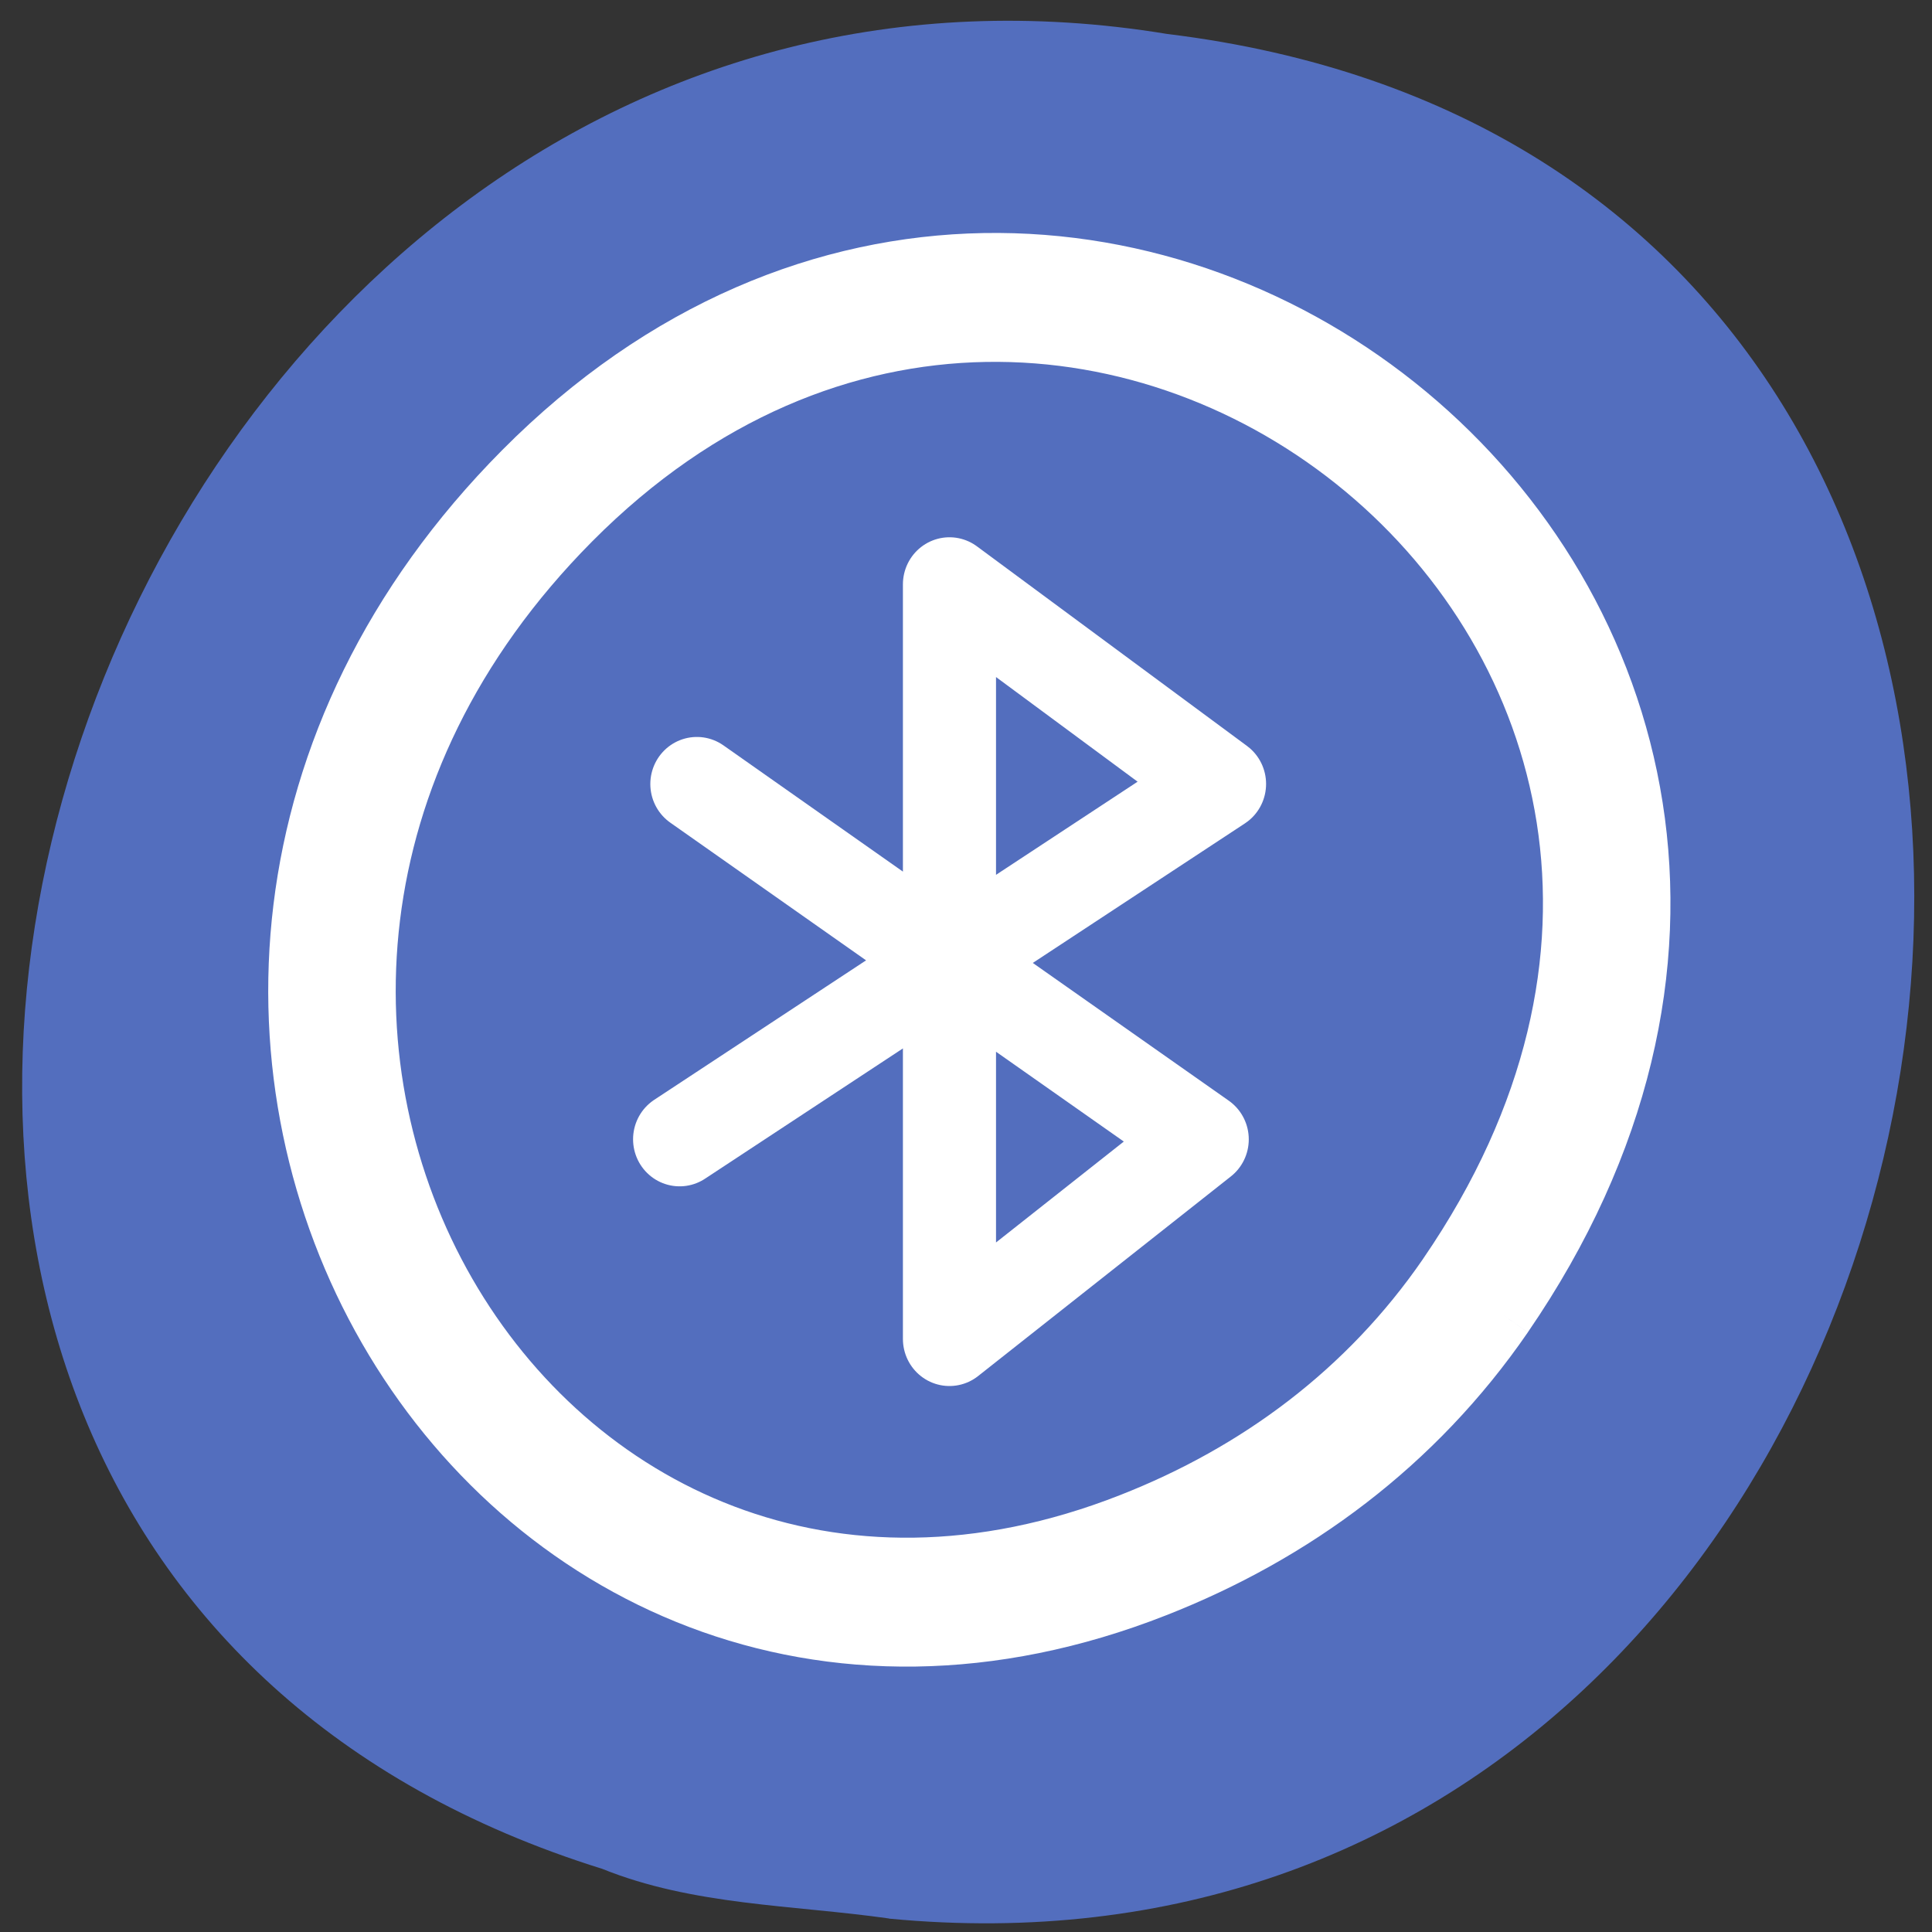 <svg xmlns="http://www.w3.org/2000/svg" viewBox="0 0 48 48"><rect x="0" y="0" width="48" height="48" fill="#333333" stroke="none"/><g fill="#536ebe"><path d="m 22.09 47.668 c 28.516 2.723 36.19 -43.25 6.91 -46.824 c -26.922 -4.426 -40.785 37.25 -14.04 45.586 c 2.262 0.914 4.734 0.895 7.125 1.234"/><path d="m 193.68 972.94 c 62.898 -90.6 -53.28 -182.4 -127.41 -108.59 c -69.819 69.55 -5.089 177.63 81.81 143.83 c 18.13 -7.03 34.05 -18.623 45.605 -35.24" transform="matrix(0.181 0 0 0.183 1.601 -145.86)" stroke="#fff" stroke-width="17.5"/></g><path d="m 86.81 903.49 l 34.672 24.12 l 34.694 24.12 l -34.694 27.1 v -102.45 l 37.07 27.1 l -37.07 24.12 l -37.04 24.12" transform="matrix(0.181 0 0 0.183 1.601 -145.86)" fill="none" stroke="#fff" stroke-linejoin="round" stroke-linecap="round" stroke-width="12.779"/></svg>